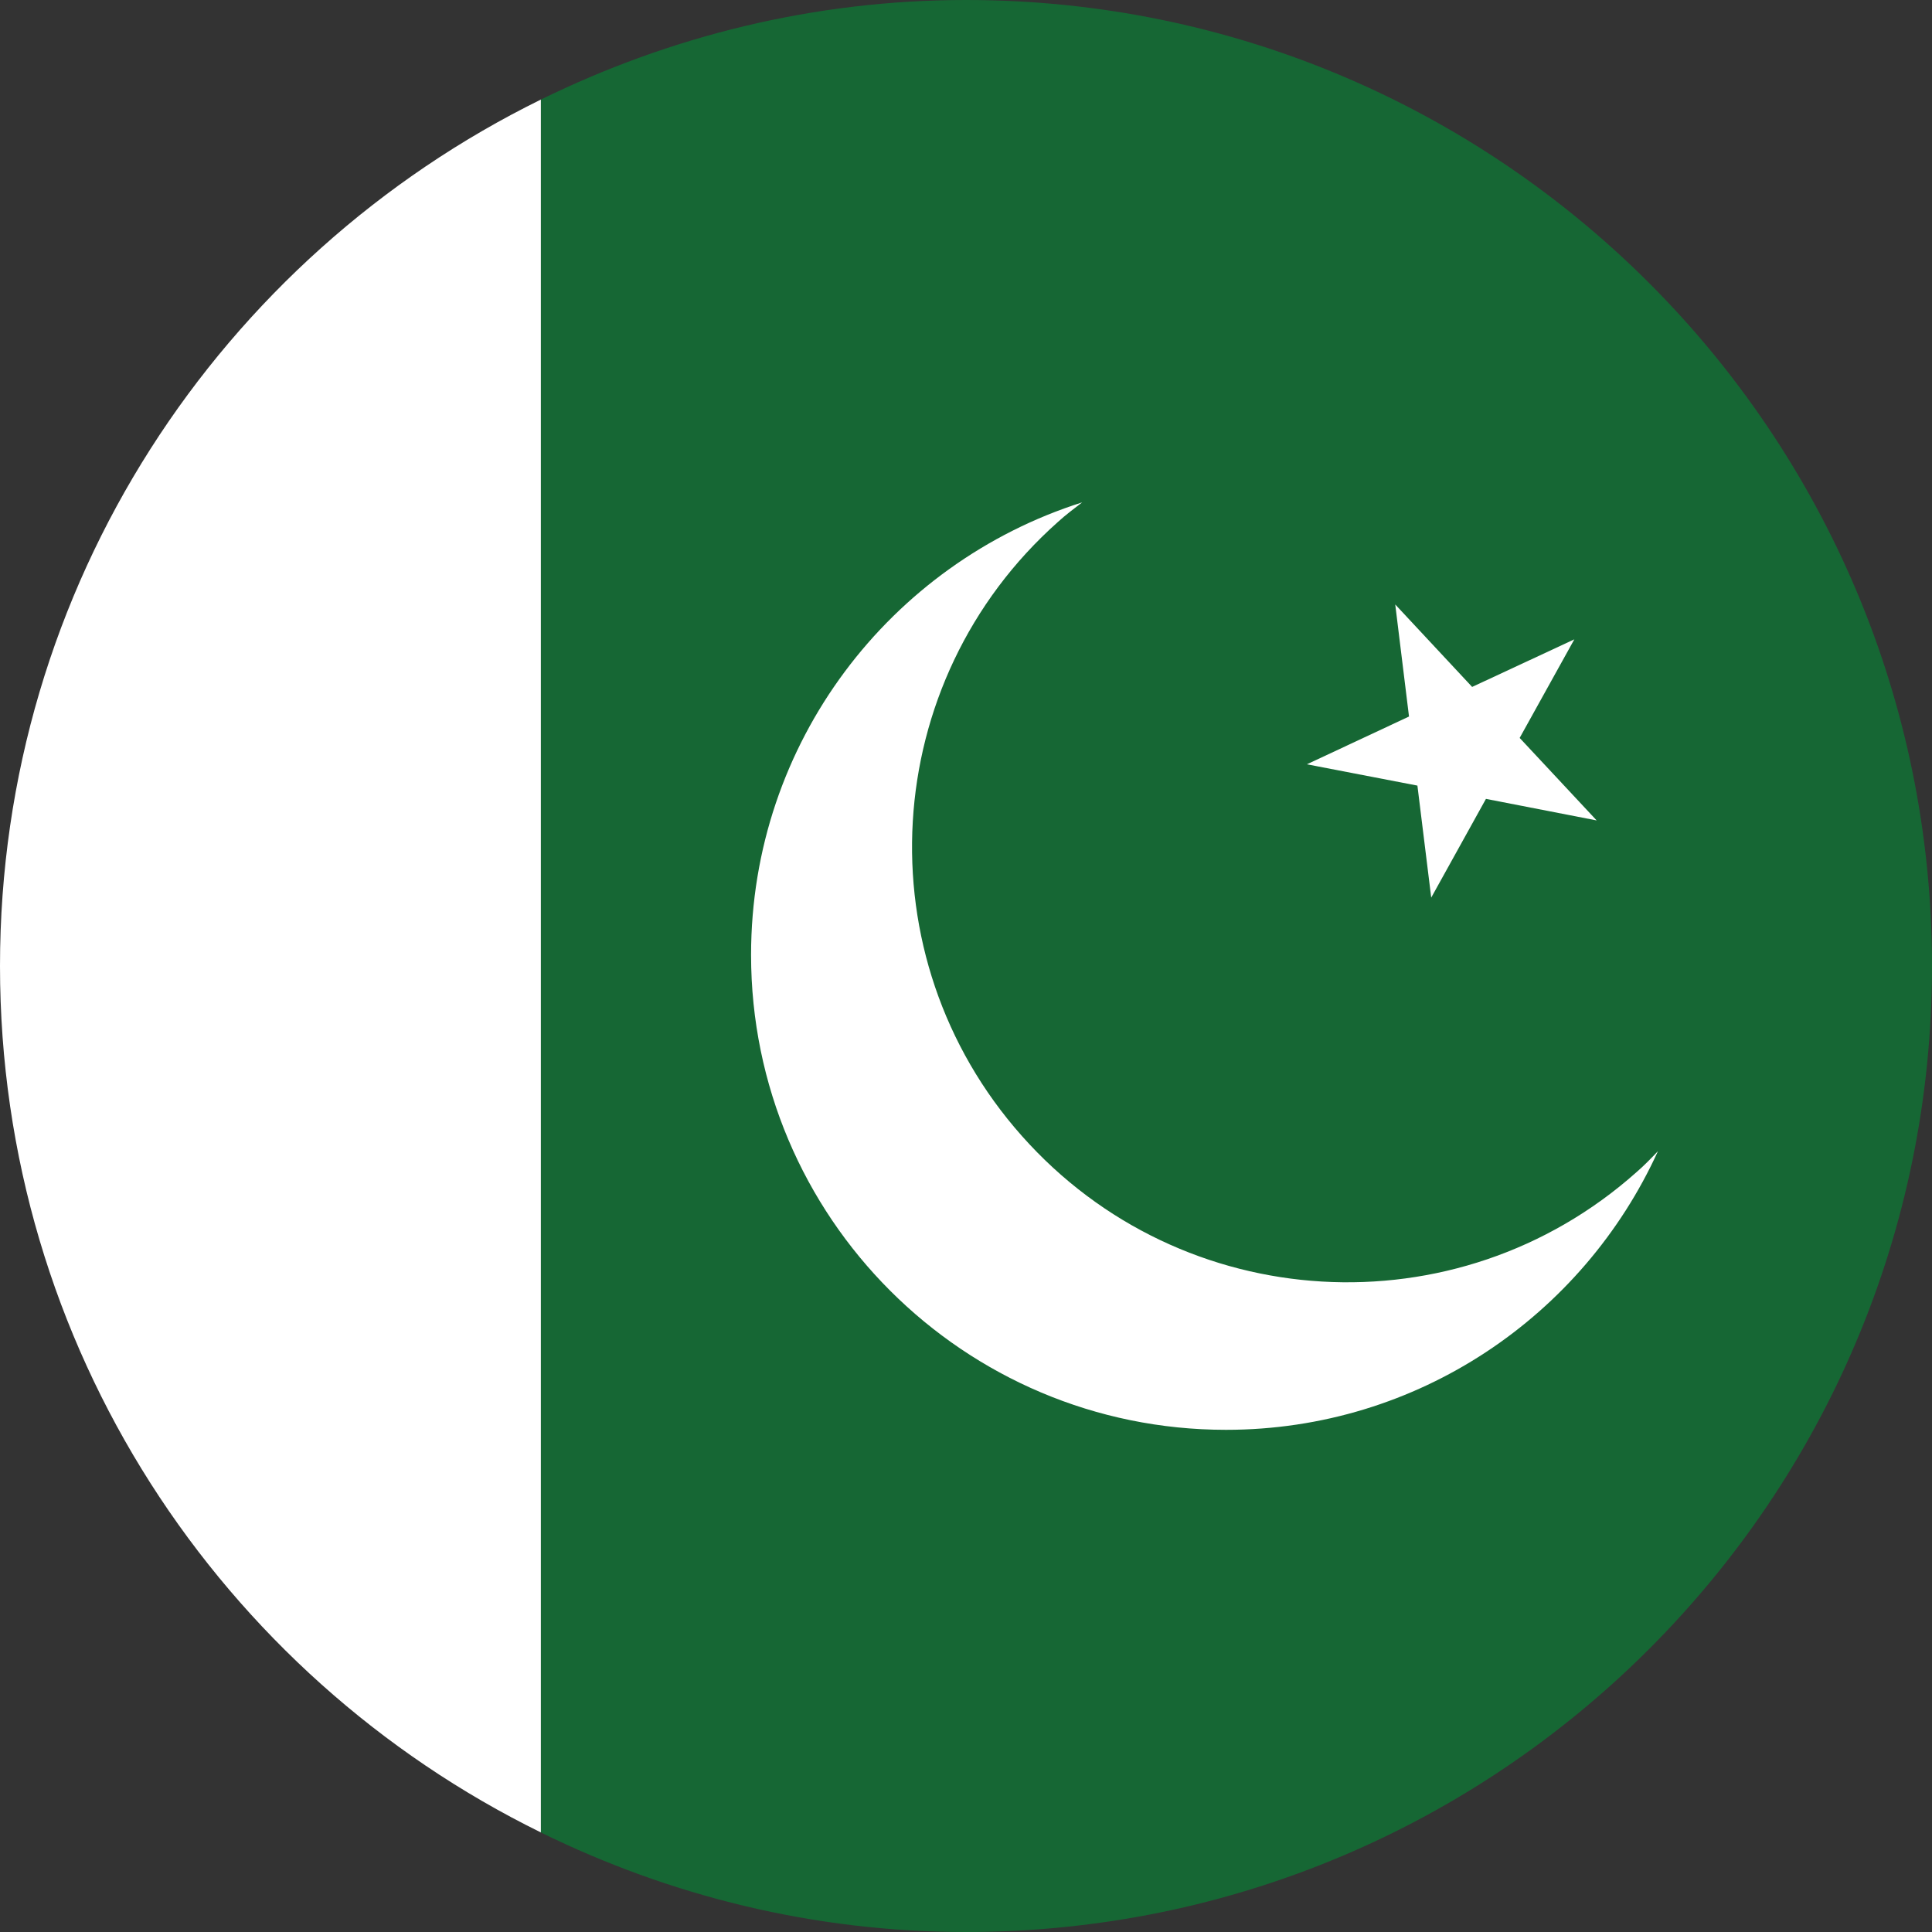 <?xml version="1.0" encoding="utf-8"?>
<!-- Generator: Adobe Illustrator 16.0.0, SVG Export Plug-In . SVG Version: 6.00 Build 0)  -->
<!DOCTYPE svg PUBLIC "-//W3C//DTD SVG 1.0//EN" "http://www.w3.org/TR/2001/REC-SVG-20010904/DTD/svg10.dtd">
<svg version="1.0" id="Layer_1" xmlns="http://www.w3.org/2000/svg" xmlns:xlink="http://www.w3.org/1999/xlink" x="0px" y="0px"
	 width="40px" height="40px" viewBox="0 0 40 40" enable-background="new 0 0 40 40" xml:space="preserve">
<rect x="0" y="0" width="40" height="40" fill="#333333" stroke="none"/>
<g>
	<g>
		<g>
			<path fill="#FFFFFF" d="M0,20c0,7.885,4.572,14.685,11.199,17.939V2.061C4.572,5.319,0,12.116,0,20z"/>
			<path fill="#166734" d="M20,40c11.045,0,20-8.953,20-20C40,8.955,31.045,0,20,0c-3.162,0-6.143,0.757-8.801,2.061v35.879
				C13.857,39.246,16.838,40,20,40z"/>
		</g>
		<g>
			<path fill="#FFFFFF" d="M33.88,24.27c-3.717,3.309-9.414,2.975-12.721-0.749c-3.305-3.717-2.973-9.413,0.748-12.718
				c0.16-0.146,0.331-0.273,0.498-0.402c-3.975,1.261-6.855,4.976-6.855,9.369c0,5.431,4.404,9.833,9.833,9.833
				c3.978,0,7.394-2.367,8.943-5.769C34.182,23.984,34.036,24.136,33.88,24.27z"/>
			<polygon fill="#FFFFFF" points="28.887,12.515 30.479,14.222 32.595,13.237 31.463,15.278 33.057,16.986 30.765,16.54 
				29.632,18.584 29.346,16.265 27.058,15.824 29.172,14.835 			"/>
		</g>
	</g>
</g>
</svg>
